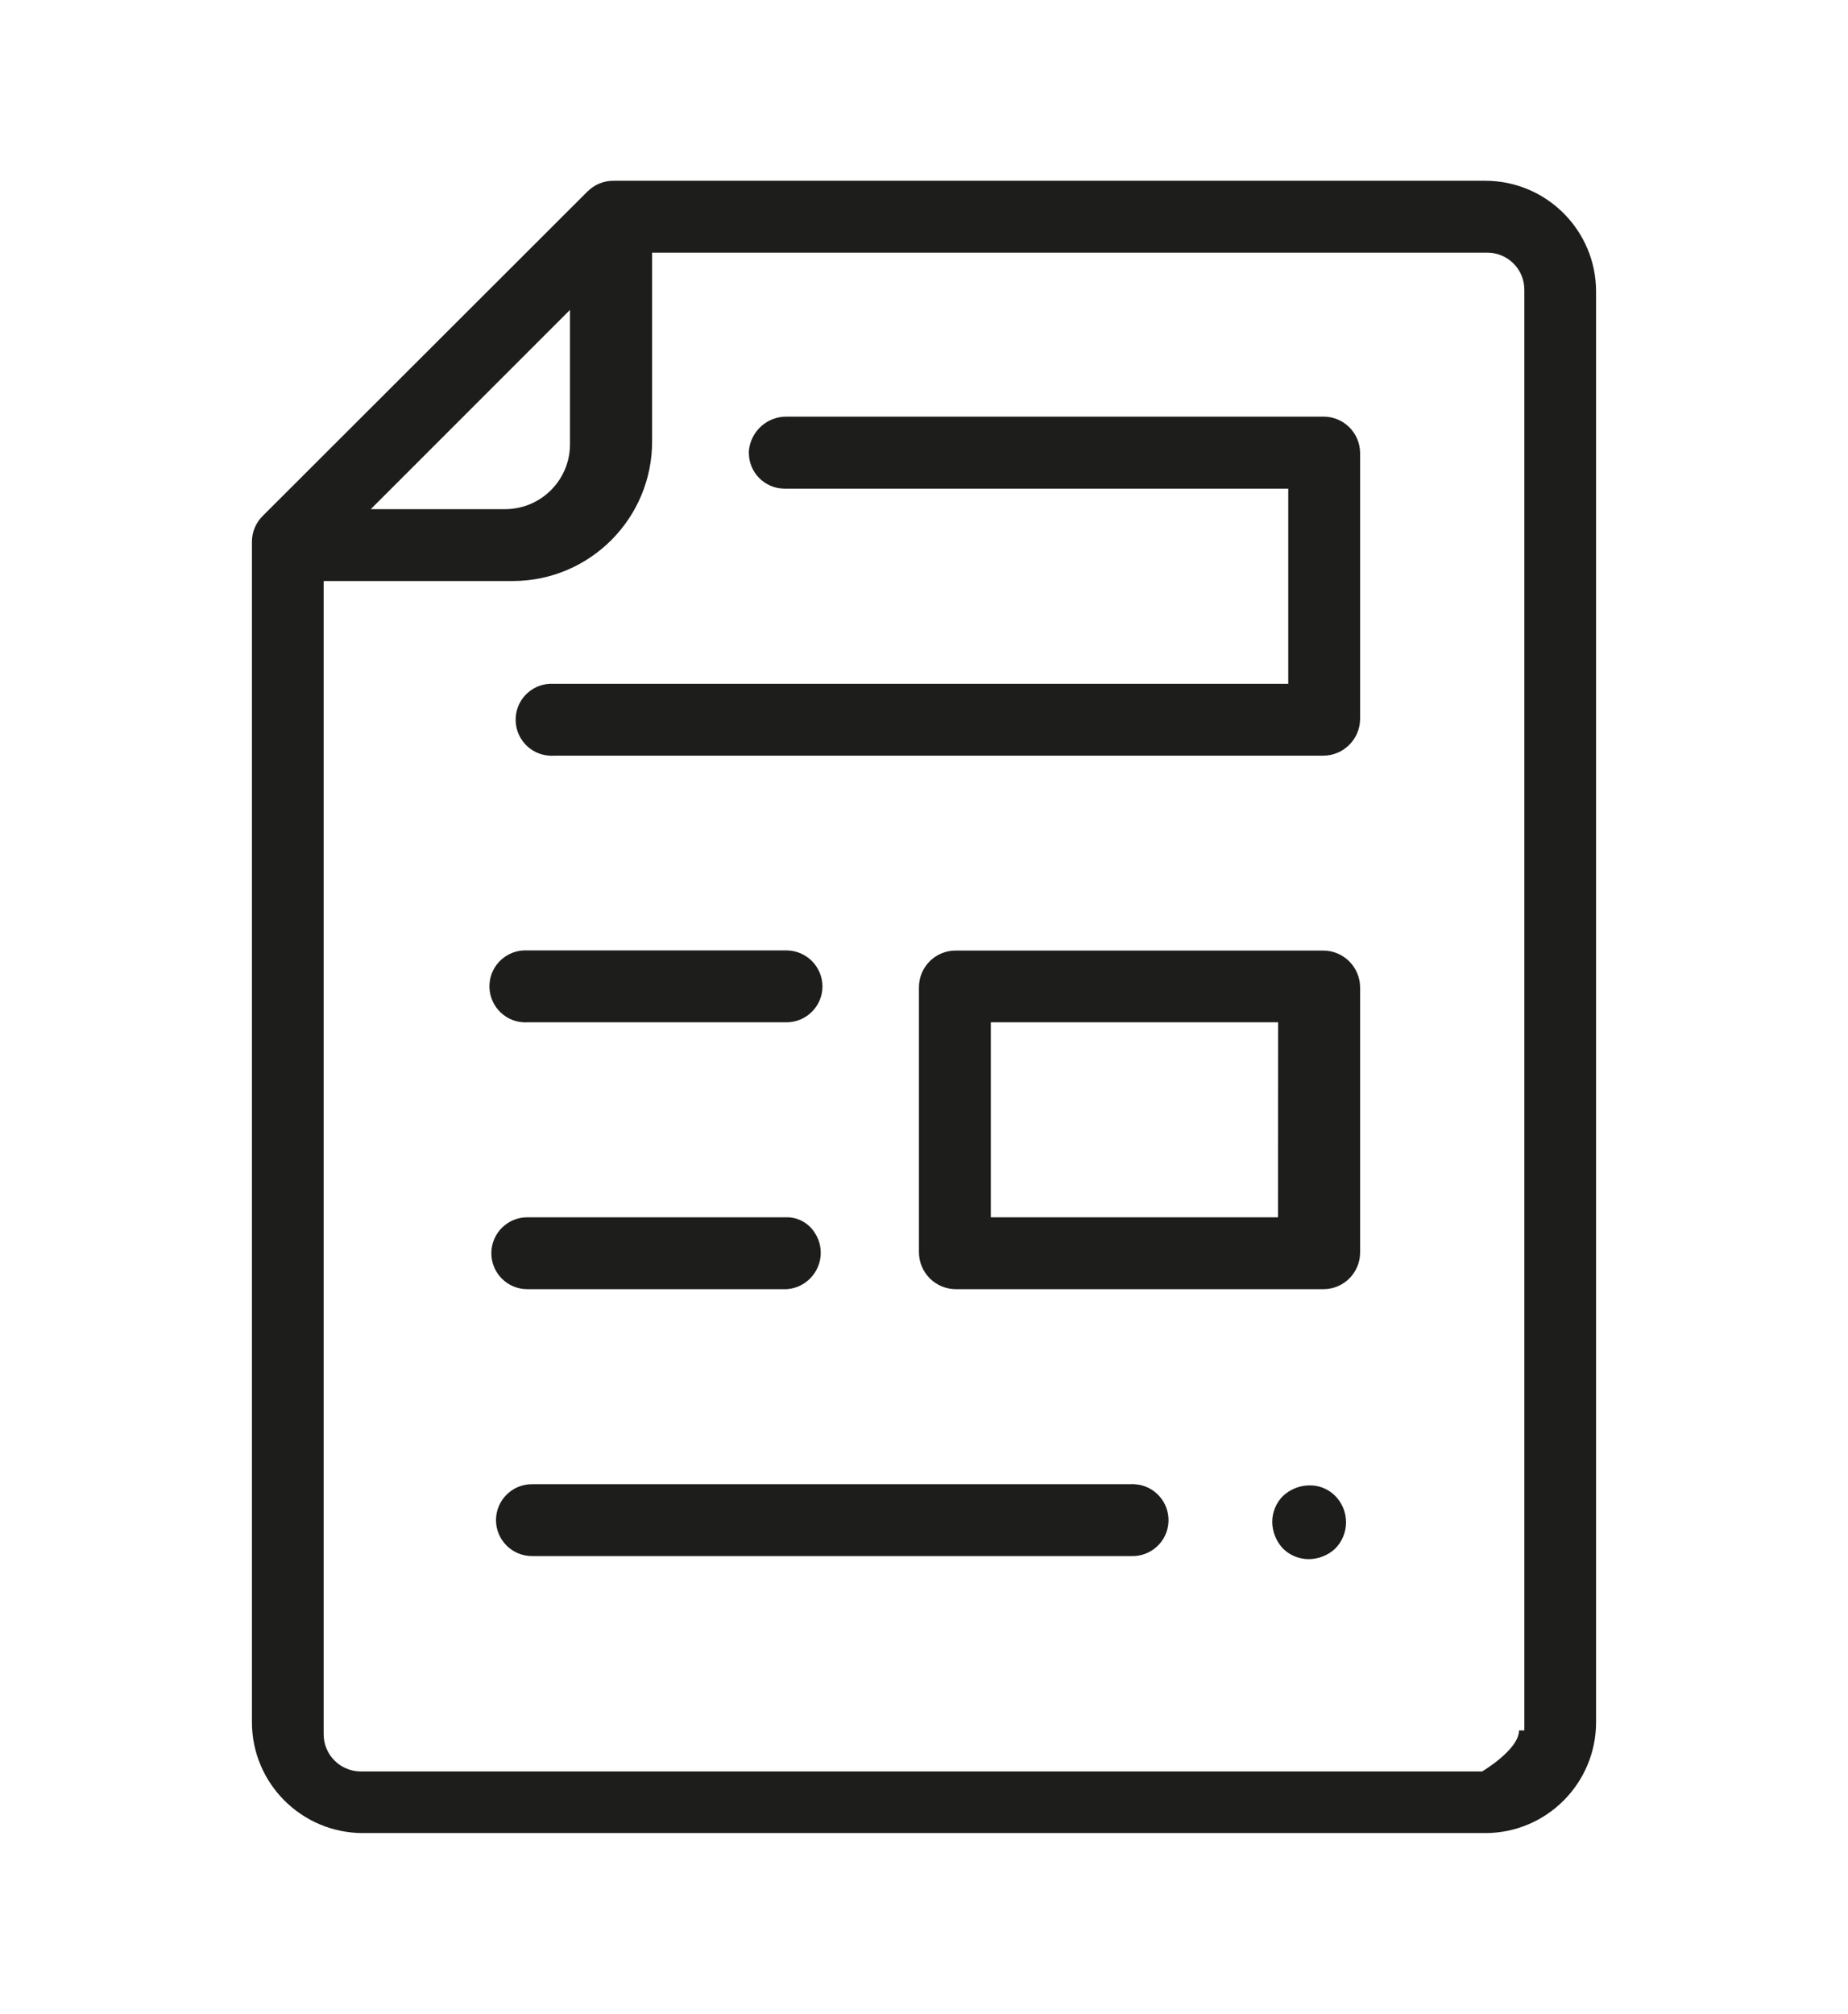 <?xml version="1.0" encoding="utf-8"?>
<!-- Generator: Adobe Illustrator 25.2.1, SVG Export Plug-In . SVG Version: 6.00 Build 0)  -->
<svg version="1.1" id="Capa_1" xmlns="http://www.w3.org/2000/svg" xmlns:xlink="http://www.w3.org/1999/xlink" x="0px" y="0px"
	 viewBox="0 0 138.86 151.29" style="enable-background:new 0 0 138.86 151.29;" xml:space="preserve">
<style type="text/css">
	.st0{fill:#1D1D1B;}
</style>
<path id="Path_24603_2_" class="st0" d="M111.6,13.58H46.12c-0.74-0.01-1.44,0.28-1.97,0.8L19.73,38.77
	c-0.52,0.52-0.81,1.23-0.8,1.96l0,0v88.66c0.01,4.59,3.73,8.31,8.33,8.32h84.34c4.59,0,8.32-3.72,8.33-8.32V21.89
	C119.92,17.3,116.19,13.58,111.6,13.58z M42.83,23.28v10.11c-0.01,2.68-2.18,4.85-4.86,4.86H27.86L42.83,23.28z M114.14,130
	c0,1.44-2.77,3.08-2.77,3.08H27.11c-1.54,0-2.79-1.25-2.79-2.79V43.65h14.25c5.79-0.03,10.45-4.74,10.43-10.52c0,0,0,0,0,0V18.98
	h62.77c1.54,0.01,2.78,1.26,2.77,2.8c0,0,0,0,0,0V130L114.14,130z M61.8,74.1c0,1.49-1.21,2.7-2.7,2.7H39.62
	c-0.1,0.01-0.2,0.01-0.29,0c-1.49-0.08-2.63-1.36-2.55-2.85c0.08-1.49,1.36-2.63,2.85-2.55H59.1C60.59,71.41,61.79,72.61,61.8,74.1
	L61.8,74.1z M84.94,111.5c0.1-0.01,0.2-0.01,0.29,0c1.49,0.07,2.64,1.34,2.57,2.83c-0.07,1.49-1.34,2.64-2.83,2.57h-45
	c-1.49,0-2.7-1.21-2.7-2.7c0-1.49,1.21-2.7,2.7-2.7H84.94L84.94,111.5z M100.34,112.39c1.07,1.1,1.07,2.84,0,3.94
	c-0.53,0.5-1.24,0.79-1.97,0.8c-0.74,0.01-1.45-0.28-1.97-0.8c-0.5-0.53-0.79-1.24-0.8-1.97c-0.01-0.74,0.28-1.45,0.8-1.97
	c0.53-0.5,1.24-0.79,1.97-0.8C99.11,111.57,99.82,111.86,100.34,112.39L100.34,112.39z M59.1,91.45c0.85-0.01,1.64,0.42,2.1,1.13
	c0.85,1.25,0.52,2.95-0.73,3.8c-0.41,0.28-0.88,0.44-1.37,0.47H39.62c-1.49,0-2.7-1.21-2.7-2.7c0-1.49,1.21-2.7,2.7-2.7L59.1,91.45z
	 M102.2,34.03v19.96c0,1.53-1.24,2.78-2.78,2.78H41.59c-0.1,0.01-0.19,0.01-0.29,0c-1.49-0.08-2.63-1.35-2.55-2.85
	c0.08-1.49,1.35-2.63,2.85-2.55H96.8V36.71H58.96c-1.49,0-2.7-1.21-2.69-2.71c0-0.04,0-0.08,0-0.12c0.13-1.48,1.38-2.61,2.87-2.58
	h40.35C100.98,31.32,102.19,32.53,102.2,34.03L102.2,34.03z M99.39,71.41H71.81c-1.53,0-2.76,1.24-2.76,2.76l0,0v19.9
	c0,1.53,1.24,2.78,2.78,2.78h27.61c1.53,0,2.76-1.24,2.76-2.76c0,0,0,0,0,0l0,0v-19.9c0-1.53-1.24-2.78-2.78-2.78H99.39z
	 M96.03,91.45H74.45V76.8h21.59L96.03,91.45z"/>
</svg>
